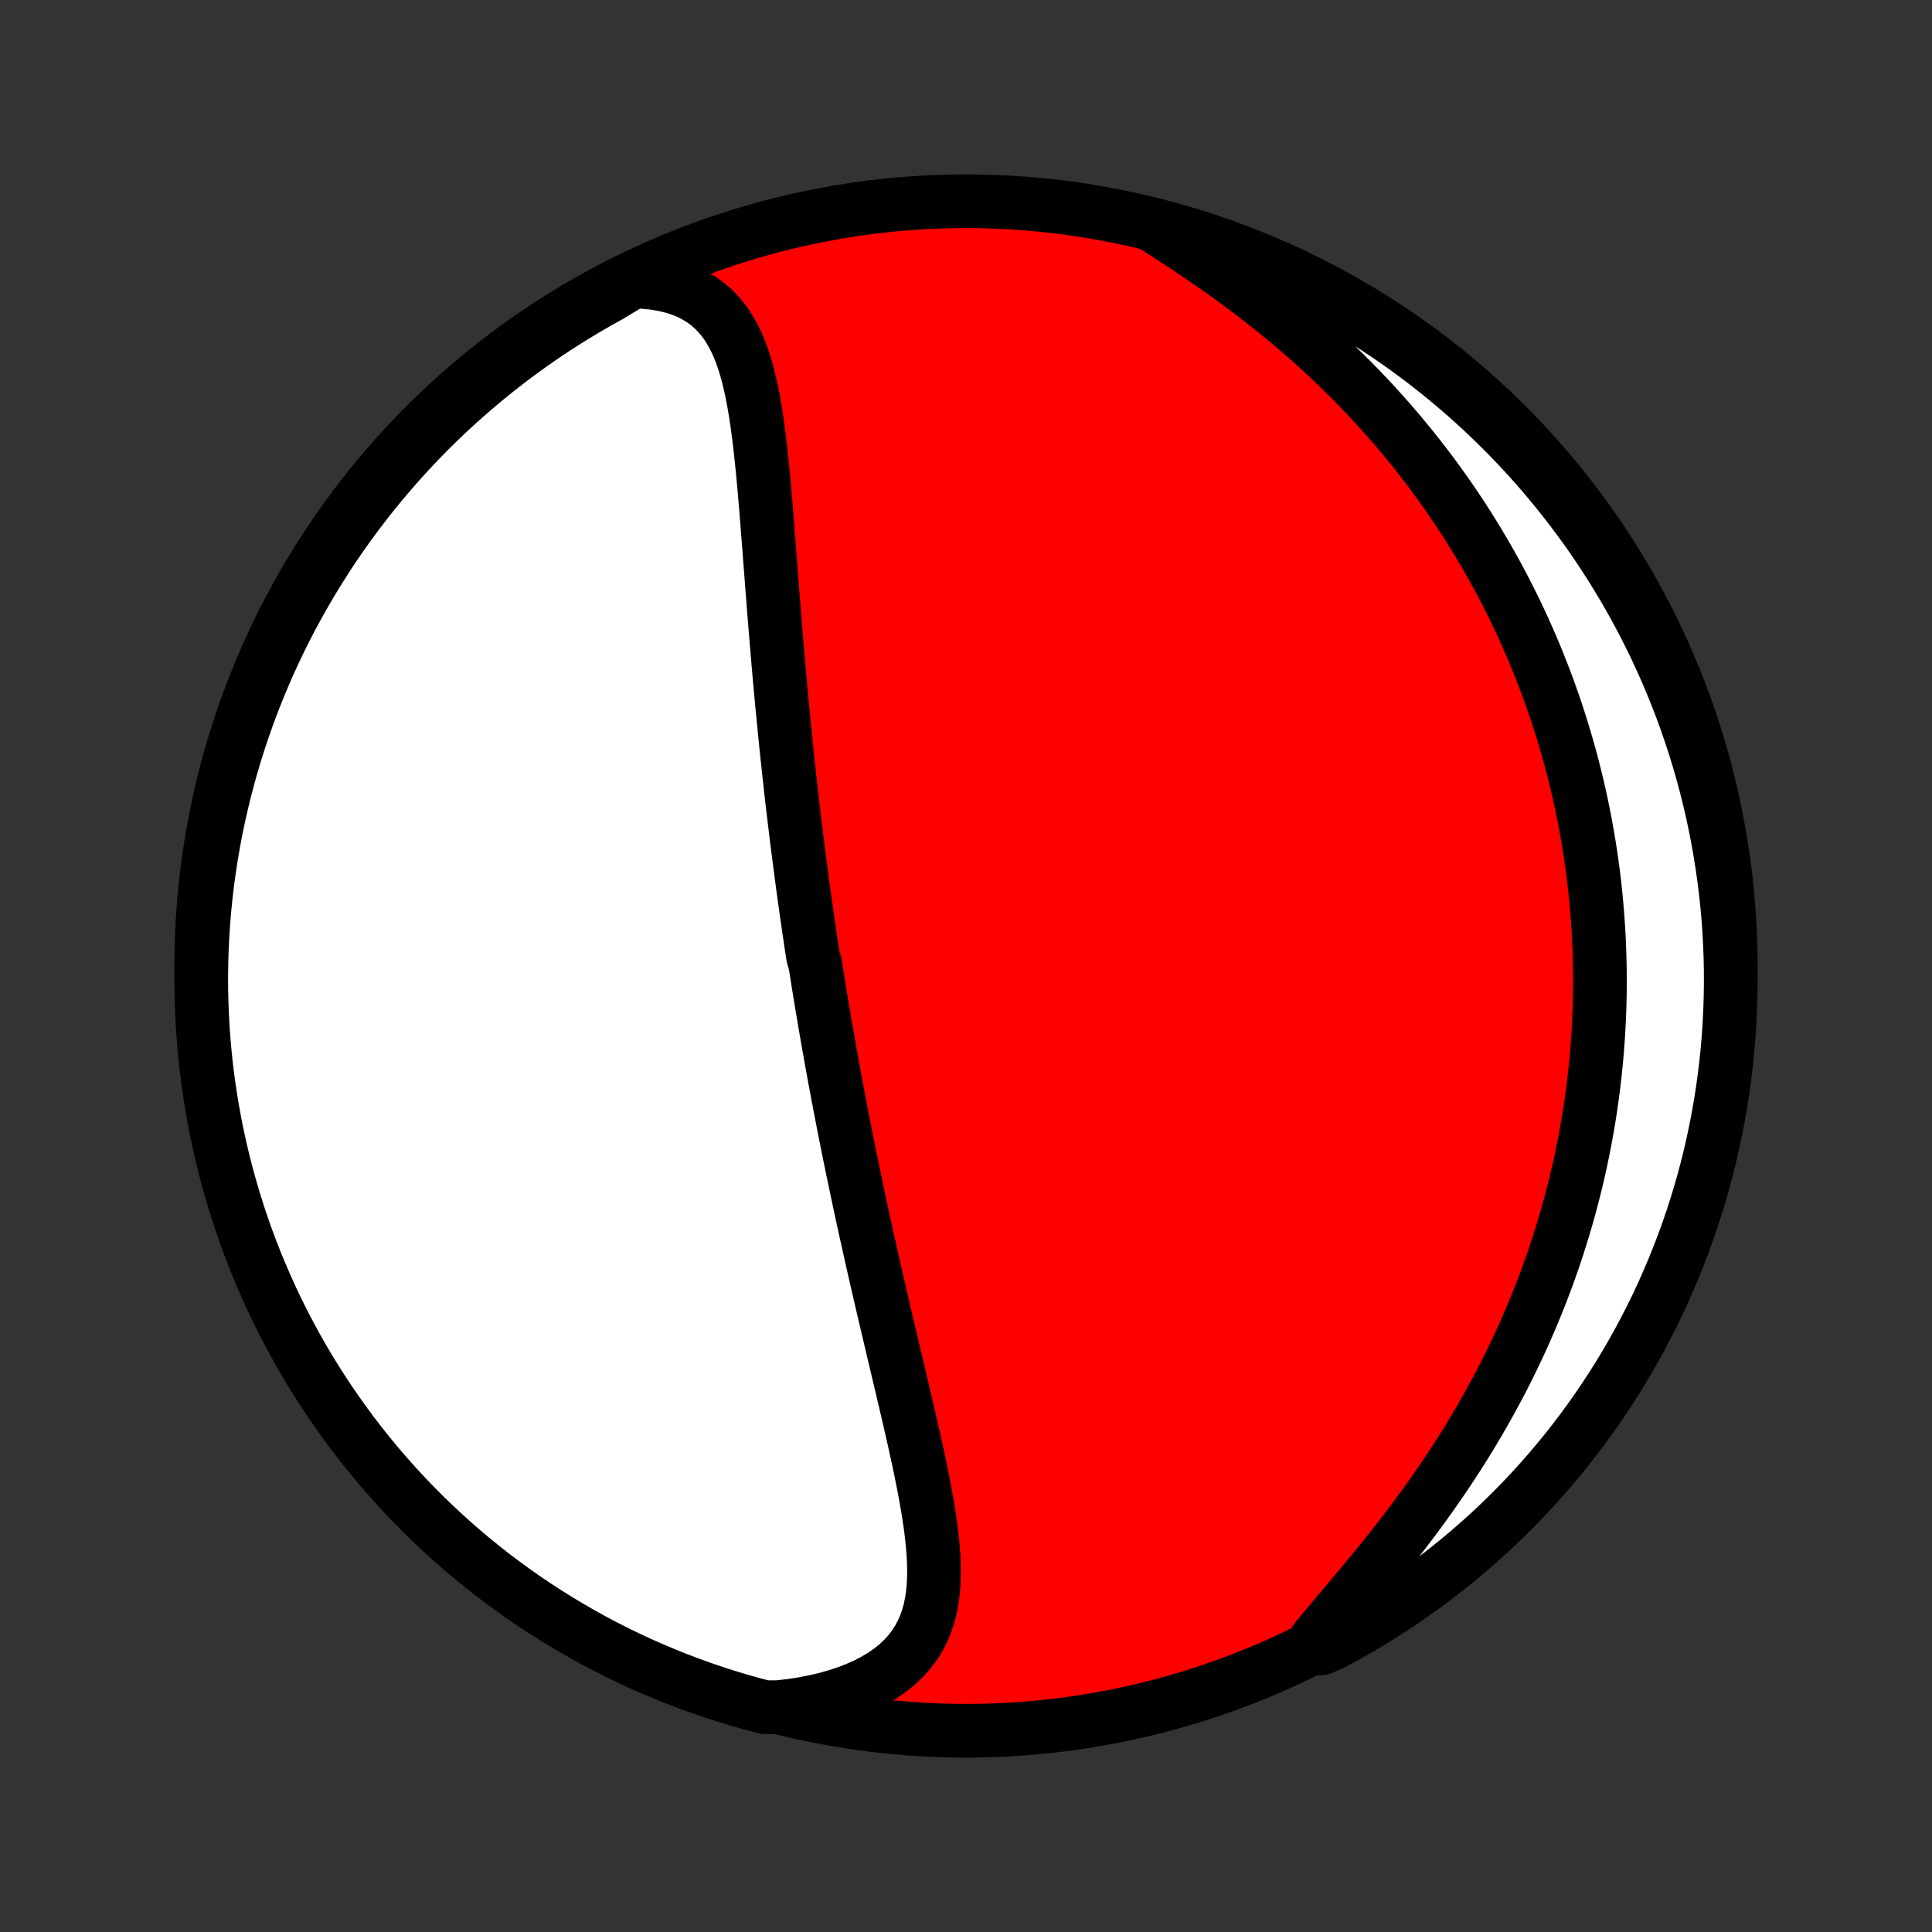 <?xml version="1.0" encoding="utf-8" standalone="no"?>
<!DOCTYPE svg PUBLIC "-//W3C//DTD SVG 1.1//EN"
  "http://www.w3.org/Graphics/SVG/1.1/DTD/svg11.dtd">
<!-- Created with matplotlib (http://matplotlib.org/) -->
<svg height="72pt" version="1.1" viewBox="0 0 72 72" width="72pt" xmlns="http://www.w3.org/2000/svg" xmlns:xlink="http://www.w3.org/1999/xlink">
 <rect x="0" y="0" width="72" height="72" fill="#333333" stroke="none"/>
 <defs>
  <style type="text/css">
*{stroke-linecap:butt;stroke-linejoin:round;}
  </style>
 </defs>
 <g id="figure_1">
  <g id="patch_1">
   <path d="
M0 72
L72 72
L72 0
L0 0
z
" style="fill:none;"/>
  </g>
  <g id="axes_1">
   <g id="PatchCollection_1">
    <defs>
     <path d="
M36 -7.5
C43.558 -7.5 50.808 -10.503 56.153 -15.848
C61.497 -21.192 64.5 -28.442 64.5 -36
C64.5 -43.558 61.497 -50.808 56.153 -56.153
C50.808 -61.497 43.558 -64.5 36 -64.5
C28.442 -64.5 21.192 -61.497 15.848 -56.153
C10.503 -50.808 7.5 -43.558 7.5 -36
C7.5 -28.442 10.503 -21.192 15.848 -15.848
C21.192 -10.503 28.442 -7.5 36 -7.5
z
" id="C0_0_a811fe30f3"/>
     <path d="
M23.59 -61.509
L23.973 -61.494
L24.34 -61.458
L24.689 -61.402
L25.02 -61.327
L25.331 -61.231
L25.622 -61.117
L25.892 -60.983
L26.143 -60.832
L26.375 -60.664
L26.587 -60.479
L26.782 -60.279
L26.959 -60.065
L27.119 -59.838
L27.265 -59.598
L27.397 -59.347
L27.516 -59.086
L27.624 -58.815
L27.721 -58.536
L27.809 -58.25
L27.888 -57.957
L27.96 -57.657
L28.025 -57.353
L28.085 -57.044
L28.139 -56.731
L28.189 -56.415
L28.235 -56.095
L28.277 -55.774
L28.316 -55.45
L28.353 -55.125
L28.388 -54.798
L28.421 -54.471
L28.452 -54.143
L28.482 -53.815
L28.51 -53.486
L28.538 -53.158
L28.565 -52.831
L28.591 -52.504
L28.616 -52.178
L28.642 -51.853
L28.667 -51.529
L28.691 -51.206
L28.716 -50.885
L28.741 -50.565
L28.765 -50.246
L28.79 -49.929
L28.814 -49.614
L28.839 -49.3
L28.864 -48.989
L28.889 -48.679
L28.914 -48.371
L28.939 -48.065
L28.965 -47.76
L28.991 -47.458
L29.017 -47.157
L29.043 -46.859
L29.07 -46.562
L29.096 -46.267
L29.124 -45.974
L29.151 -45.683
L29.179 -45.394
L29.207 -45.106
L29.235 -44.821
L29.264 -44.537
L29.292 -44.254
L29.321 -43.974
L29.351 -43.695
L29.381 -43.417
L29.41 -43.141
L29.441 -42.867
L29.471 -42.594
L29.502 -42.322
L29.533 -42.052
L29.565 -41.783
L29.597 -41.516
L29.629 -41.25
L29.661 -40.984
L29.694 -40.72
L29.727 -40.457
L29.76 -40.195
L29.794 -39.934
L29.828 -39.674
L29.862 -39.415
L29.896 -39.156
L29.931 -38.899
L29.966 -38.642
L30.002 -38.385
L30.038 -38.129
L30.074 -37.874
L30.111 -37.619
L30.148 -37.365
L30.185 -37.111
L30.223 -36.857
L30.261 -36.604
L30.3 -36.35
L30.378 -36.097
L30.418 -35.844
L30.458 -35.591
L30.498 -35.338
L30.539 -35.085
L30.581 -34.832
L30.622 -34.579
L30.665 -34.325
L30.708 -34.071
L30.751 -33.817
L30.795 -33.562
L30.839 -33.307
L30.884 -33.051
L30.93 -32.795
L30.976 -32.538
L31.022 -32.281
L31.069 -32.023
L31.117 -31.764
L31.165 -31.504
L31.214 -31.243
L31.264 -30.982
L31.314 -30.719
L31.365 -30.455
L31.416 -30.191
L31.468 -29.925
L31.521 -29.658
L31.575 -29.39
L31.629 -29.12
L31.684 -28.849
L31.74 -28.577
L31.797 -28.303
L31.854 -28.028
L31.912 -27.751
L31.971 -27.473
L32.03 -27.193
L32.091 -26.912
L32.152 -26.629
L32.214 -26.344
L32.277 -26.058
L32.341 -25.769
L32.406 -25.479
L32.471 -25.188
L32.537 -24.894
L32.605 -24.599
L32.672 -24.301
L32.741 -24.002
L32.811 -23.701
L32.881 -23.398
L32.952 -23.094
L33.024 -22.787
L33.096 -22.479
L33.169 -22.169
L33.243 -21.857
L33.317 -21.544
L33.392 -21.229
L33.467 -20.912
L33.543 -20.593
L33.618 -20.274
L33.694 -19.953
L33.769 -19.63
L33.845 -19.307
L33.92 -18.982
L33.994 -18.656
L34.068 -18.33
L34.14 -18.003
L34.212 -17.675
L34.281 -17.347
L34.349 -17.019
L34.414 -16.691
L34.476 -16.364
L34.535 -16.037
L34.59 -15.711
L34.641 -15.386
L34.687 -15.062
L34.726 -14.74
L34.759 -14.421
L34.784 -14.103
L34.801 -13.789
L34.807 -13.478
L34.803 -13.171
L34.787 -12.868
L34.758 -12.569
L34.713 -12.276
L34.653 -11.989
L34.575 -11.709
L34.478 -11.435
L34.361 -11.169
L34.223 -10.911
L34.063 -10.663
L33.88 -10.424
L33.672 -10.195
L33.442 -9.977
L33.187 -9.771
L32.909 -9.577
L32.607 -9.395
L32.283 -9.226
L31.938 -9.071
L31.573 -8.929
L31.189 -8.802
L30.788 -8.688
L30.37 -8.59
L29.938 -8.505
L29.492 -8.435
L28.981 -8.38
L28.5 -8.378
L28.021 -8.505
L27.545 -8.64
L27.071 -8.783
L26.6 -8.935
L26.132 -9.095
L25.667 -9.263
L25.205 -9.439
L24.746 -9.624
L24.291 -9.816
L23.839 -10.016
L23.391 -10.225
L22.947 -10.441
L22.507 -10.665
L22.071 -10.896
L21.639 -11.136
L21.212 -11.383
L20.789 -11.637
L20.37 -11.899
L19.957 -12.168
L19.548 -12.444
L19.145 -12.728
L18.746 -13.019
L18.353 -13.316
L17.965 -13.621
L17.582 -13.932
L17.206 -14.25
L16.835 -14.575
L16.47 -14.906
L16.11 -15.244
L15.757 -15.588
L15.41 -15.938
L15.069 -16.295
L14.735 -16.657
L14.407 -17.025
L14.085 -17.399
L13.771 -17.779
L13.463 -18.164
L13.162 -18.555
L12.868 -18.951
L12.581 -19.352
L12.301 -19.758
L12.028 -20.169
L11.763 -20.585
L11.505 -21.006
L11.254 -21.431
L11.011 -21.861
L10.776 -22.295
L10.548 -22.733
L10.328 -23.176
L10.116 -23.622
L9.912 -24.072
L9.716 -24.525
L9.527 -24.982
L9.347 -25.443
L9.175 -25.906
L9.011 -26.373
L8.856 -26.843
L8.708 -27.315
L8.569 -27.79
L8.438 -28.268
L8.316 -28.748
L8.202 -29.23
L8.096 -29.714
L7.999 -30.2
L7.911 -30.688
L7.831 -31.177
L7.76 -31.668
L7.697 -32.161
L7.643 -32.654
L7.598 -33.148
L7.561 -33.644
L7.533 -34.14
L7.513 -34.636
L7.502 -35.133
L7.5 -35.631
L7.507 -36.128
L7.522 -36.626
L7.546 -37.123
L7.579 -37.62
L7.62 -38.116
L7.67 -38.612
L7.728 -39.107
L7.795 -39.6
L7.871 -40.093
L7.956 -40.585
L8.048 -41.075
L8.15 -41.564
L8.26 -42.051
L8.378 -42.536
L8.505 -43.019
L8.64 -43.5
L8.783 -43.979
L8.935 -44.455
L9.095 -44.929
L9.263 -45.4
L9.439 -45.868
L9.624 -46.333
L9.816 -46.795
L10.016 -47.254
L10.225 -47.709
L10.441 -48.161
L10.665 -48.609
L10.896 -49.053
L11.136 -49.493
L11.383 -49.929
L11.637 -50.361
L11.899 -50.788
L12.168 -51.211
L12.444 -51.63
L12.728 -52.043
L13.019 -52.452
L13.316 -52.855
L13.621 -53.254
L13.932 -53.647
L14.25 -54.035
L14.575 -54.417
L14.906 -54.794
L15.244 -55.165
L15.588 -55.531
L15.938 -55.89
L16.295 -56.243
L16.657 -56.59
L17.025 -56.931
L17.399 -57.265
L17.779 -57.593
L18.164 -57.914
L18.555 -58.229
L18.951 -58.537
L19.352 -58.838
L19.758 -59.132
L20.169 -59.419
L20.585 -59.699
L21.006 -59.972
L21.431 -60.237
L21.861 -60.495
L22.295 -60.746
L22.733 -60.989
z
" id="C0_1_3abd226642"/>
     <path d="
M42.953 -63.615
L43.345 -63.365
L43.74 -63.11
L44.136 -62.851
L44.531 -62.587
L44.926 -62.319
L45.319 -62.046
L45.71 -61.769
L46.097 -61.488
L46.481 -61.203
L46.86 -60.914
L47.234 -60.622
L47.604 -60.326
L47.967 -60.027
L48.325 -59.725
L48.676 -59.42
L49.021 -59.113
L49.36 -58.803
L49.691 -58.492
L50.017 -58.178
L50.335 -57.862
L50.646 -57.545
L50.951 -57.226
L51.248 -56.907
L51.539 -56.586
L51.823 -56.264
L52.1 -55.942
L52.37 -55.619
L52.634 -55.296
L52.891 -54.972
L53.141 -54.648
L53.385 -54.324
L53.622 -54
L53.854 -53.676
L54.079 -53.352
L54.298 -53.029
L54.511 -52.706
L54.718 -52.383
L54.92 -52.06
L55.116 -51.738
L55.306 -51.417
L55.492 -51.096
L55.671 -50.776
L55.846 -50.456
L56.016 -50.137
L56.18 -49.818
L56.34 -49.5
L56.495 -49.183
L56.645 -48.867
L56.791 -48.551
L56.932 -48.235
L57.069 -47.921
L57.202 -47.606
L57.33 -47.293
L57.454 -46.98
L57.575 -46.668
L57.691 -46.356
L57.803 -46.044
L57.912 -45.733
L58.016 -45.423
L58.117 -45.113
L58.215 -44.803
L58.309 -44.493
L58.399 -44.184
L58.486 -43.875
L58.569 -43.567
L58.649 -43.258
L58.726 -42.95
L58.799 -42.642
L58.87 -42.333
L58.937 -42.025
L59 -41.717
L59.061 -41.408
L59.118 -41.099
L59.172 -40.791
L59.224 -40.481
L59.272 -40.172
L59.317 -39.862
L59.359 -39.552
L59.398 -39.242
L59.434 -38.93
L59.466 -38.619
L59.496 -38.306
L59.523 -37.993
L59.547 -37.679
L59.567 -37.365
L59.585 -37.05
L59.599 -36.733
L59.61 -36.416
L59.618 -36.098
L59.623 -35.779
L59.625 -35.459
L59.623 -35.137
L59.619 -34.814
L59.611 -34.49
L59.599 -34.165
L59.584 -33.839
L59.566 -33.511
L59.544 -33.181
L59.519 -32.85
L59.49 -32.518
L59.457 -32.183
L59.421 -31.848
L59.381 -31.51
L59.337 -31.171
L59.289 -30.83
L59.237 -30.488
L59.181 -30.143
L59.12 -29.797
L59.056 -29.448
L58.986 -29.098
L58.913 -28.746
L58.835 -28.392
L58.752 -28.036
L58.664 -27.678
L58.572 -27.318
L58.475 -26.956
L58.372 -26.592
L58.264 -26.227
L58.151 -25.859
L58.033 -25.489
L57.909 -25.117
L57.779 -24.744
L57.644 -24.369
L57.502 -23.992
L57.355 -23.613
L57.201 -23.233
L57.042 -22.851
L56.876 -22.468
L56.703 -22.083
L56.525 -21.698
L56.339 -21.311
L56.147 -20.923
L55.949 -20.534
L55.743 -20.145
L55.531 -19.755
L55.313 -19.365
L55.087 -18.975
L54.855 -18.585
L54.617 -18.195
L54.372 -17.806
L54.12 -17.418
L53.863 -17.031
L53.6 -16.645
L53.331 -16.261
L53.057 -15.878
L52.778 -15.498
L52.494 -15.12
L52.207 -14.745
L51.916 -14.374
L51.623 -14.005
L51.328 -13.641
L51.032 -13.28
L50.736 -12.924
L50.442 -12.572
L50.15 -12.225
L49.861 -11.883
L49.578 -11.546
L49.301 -11.214
L49.032 -10.888
L49.234 -10.568
L49.672 -10.759
L50.107 -10.994
L50.537 -11.236
L50.962 -11.486
L51.384 -11.744
L51.8 -12.008
L52.212 -12.281
L52.618 -12.56
L53.02 -12.846
L53.416 -13.14
L53.807 -13.441
L54.193 -13.748
L54.573 -14.062
L54.947 -14.383
L55.316 -14.71
L55.679 -15.044
L56.035 -15.385
L56.386 -15.731
L56.731 -16.084
L57.069 -16.443
L57.401 -16.808
L57.726 -17.178
L58.044 -17.555
L58.356 -17.936
L58.661 -18.324
L58.96 -18.717
L59.251 -19.115
L59.535 -19.518
L59.812 -19.927
L60.081 -20.34
L60.344 -20.758
L60.599 -21.18
L60.846 -21.607
L61.086 -22.039
L61.318 -22.475
L61.543 -22.915
L61.76 -23.358
L61.968 -23.806
L62.169 -24.258
L62.362 -24.712
L62.547 -25.171
L62.724 -25.633
L62.893 -26.098
L63.054 -26.566
L63.206 -27.036
L63.35 -27.51
L63.486 -27.986
L63.613 -28.464
L63.732 -28.945
L63.842 -29.428
L63.944 -29.913
L64.038 -30.4
L64.123 -30.889
L64.199 -31.379
L64.267 -31.87
L64.326 -32.363
L64.377 -32.857
L64.419 -33.352
L64.452 -33.847
L64.476 -34.344
L64.492 -34.84
L64.499 -35.338
L64.498 -35.835
L64.488 -36.332
L64.469 -36.83
L64.442 -37.327
L64.406 -37.823
L64.361 -38.319
L64.307 -38.815
L64.245 -39.309
L64.174 -39.803
L64.095 -40.295
L64.007 -40.786
L63.911 -41.276
L63.806 -41.764
L63.693 -42.25
L63.571 -42.735
L63.441 -43.217
L63.303 -43.697
L63.156 -44.175
L63.001 -44.65
L62.837 -45.123
L62.666 -45.592
L62.486 -46.059
L62.298 -46.523
L62.103 -46.984
L61.899 -47.441
L61.688 -47.895
L61.468 -48.345
L61.241 -48.791
L61.006 -49.234
L60.764 -49.672
L60.514 -50.107
L60.256 -50.537
L59.992 -50.962
L59.719 -51.384
L59.44 -51.8
L59.154 -52.212
L58.86 -52.618
L58.559 -53.02
L58.252 -53.416
L57.938 -53.807
L57.617 -54.193
L57.29 -54.573
L56.956 -54.947
L56.615 -55.316
L56.269 -55.679
L55.916 -56.035
L55.557 -56.386
L55.193 -56.731
L54.822 -57.069
L54.446 -57.401
L54.063 -57.726
L53.676 -58.044
L53.283 -58.356
L52.885 -58.661
L52.482 -58.96
L52.074 -59.251
L51.66 -59.535
L51.242 -59.812
L50.82 -60.081
L50.393 -60.344
L49.961 -60.599
L49.525 -60.846
L49.086 -61.086
L48.642 -61.318
L48.194 -61.543
L47.742 -61.76
L47.288 -61.968
L46.829 -62.169
L46.367 -62.362
L45.902 -62.547
L45.434 -62.724
L44.964 -62.893
L44.49 -63.054
L44.014 -63.206
L43.536 -63.35
z
" id="C0_2_06371a8cba"/>
    </defs>
    <g clip-path="url(#p1bffca34e9)">
     <use style="fill:#ff0000;stroke:#000000;stroke-width:2.0;" x="0.0" xlink:href="#C0_0_a811fe30f3" y="72.0"/>
    </g>
    <g clip-path="url(#p1bffca34e9)">
     <use style="fill:#ffffff;stroke:#000000;stroke-width:2.0;" x="0.0" xlink:href="#C0_1_3abd226642" y="72.0"/>
    </g>
    <g clip-path="url(#p1bffca34e9)">
     <use style="fill:#ffffff;stroke:#000000;stroke-width:2.0;" x="0.0" xlink:href="#C0_2_06371a8cba" y="72.0"/>
    </g>
   </g>
  </g>
 </g>
 <defs>
  <clipPath id="p1bffca34e9">
   <rect height="72.0" width="72.0" x="0.0" y="0.0"/>
  </clipPath>
 </defs>
</svg>

